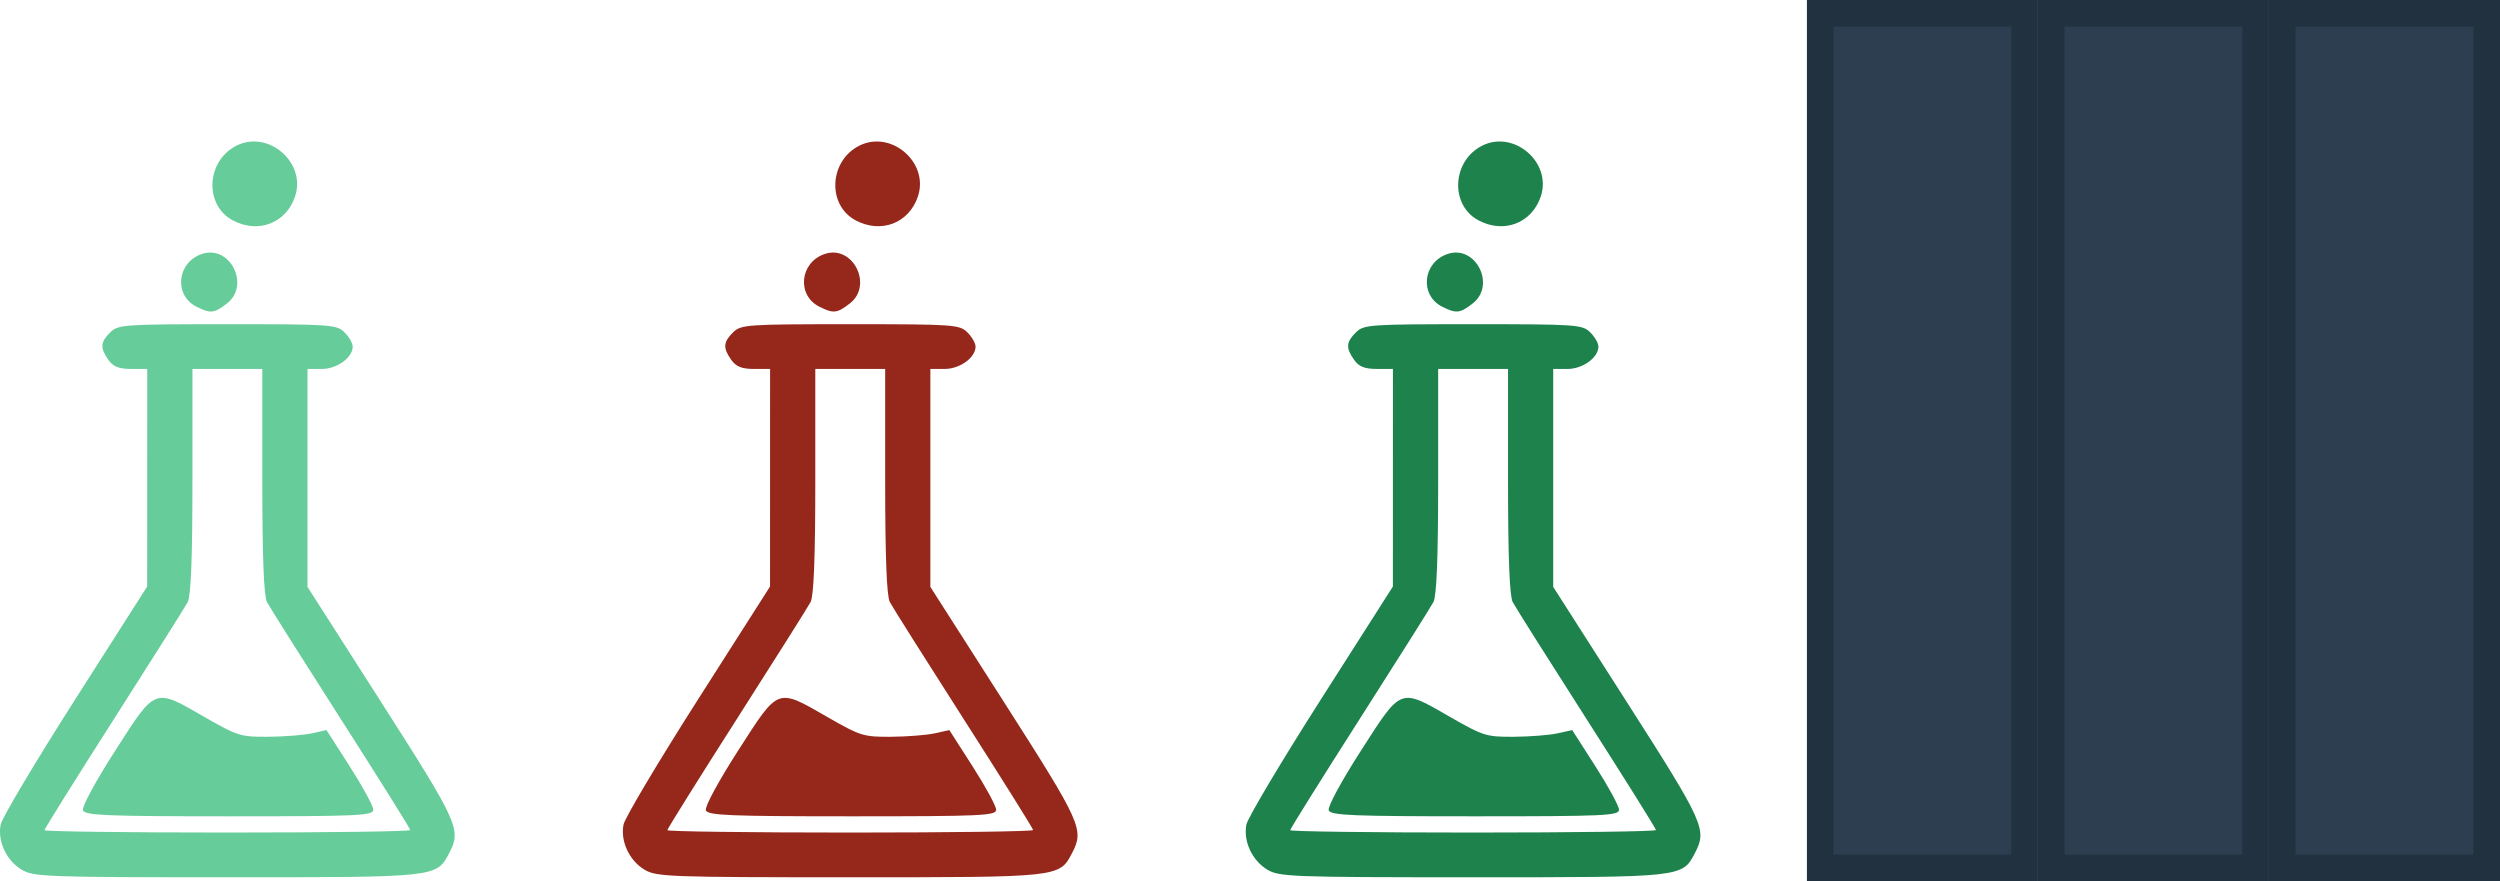 <?xml version="1.0" encoding="UTF-8" standalone="no"?>
<!-- Created with Inkscape (http://www.inkscape.org/) -->

<svg
   xmlns:dc="http://purl.org/dc/elements/1.1/"
   xmlns:cc="http://creativecommons.org/ns#"
   xmlns:rdf="http://www.w3.org/1999/02/22-rdf-syntax-ns#"
   xmlns:svg="http://www.w3.org/2000/svg"
   xmlns="http://www.w3.org/2000/svg"
   xmlns:sodipodi="http://sodipodi.sourceforge.net/DTD/sodipodi-0.dtd"
   xmlns:inkscape="http://www.inkscape.org/namespaces/inkscape"
   width="56.653mm"
   height="19.969mm"
   viewBox="0 0 200.739 70.756"
   id="svg6510"
   version="1.1"
   inkscape:version="0.91 r13725"
   sodipodi:docname="benchArtStatic.svg">
  <defs
     id="defs6512" />
  <sodipodi:namedview
     id="base"
     pagecolor="#ffffff"
     bordercolor="#666666"
     borderopacity="1.0"
     inkscape:pageopacity="0.0"
     inkscape:pageshadow="2"
     inkscape:zoom="1.7634324"
     inkscape:cx="155.91785"
     inkscape:cy="32.894491"
     inkscape:document-units="px"
     inkscape:current-layer="layer1"
     showgrid="false"
     fit-margin-top="0"
     fit-margin-left="0"
     fit-margin-right="0"
     fit-margin-bottom="0"
     inkscape:window-width="1366"
     inkscape:window-height="705"
     inkscape:window-x="-8"
     inkscape:window-y="-8"
     inkscape:window-maximized="1" />
  <g
     inkscape:label="Layer 1"
     inkscape:groupmode="layer"
     id="layer1"
     transform="translate(-3.9675807e-6,-981.606)">
    <path
       style="fill:#1e824c;fill-opacity:1"
       d="m 101.756,1051.433 c -1.223,-0.738 -1.943,-2.297 -1.674,-3.626 0.108,-0.535 2.799,-5.053 5.979,-10.04 l 5.783,-9.067 0.002,-8.735 0.002,-8.735 -1.301,0 c -0.971,0 -1.432,-0.184 -1.815,-0.726 -0.679,-0.959 -0.648,-1.427 0.146,-2.213 0.627,-0.62 1.1,-0.653 9.405,-0.653 8.305,0 8.778,0.033 9.405,0.653 0.363,0.359 0.66,0.874 0.66,1.143 0,0.883 -1.258,1.796 -2.475,1.796 l -1.155,0 0,8.751 0,8.751 5.939,9.291 c 6.192,9.686 6.423,10.198 5.44,12.078 -1.023,1.958 -0.938,1.949 -17.881,1.947 -14.528,-10e-4 -15.505,-0.038 -16.461,-0.615 z m 31.212,-3.176 c 0,-0.11 -2.505,-4.114 -5.567,-8.899 -3.062,-4.784 -5.735,-9.02 -5.94,-9.412 -0.251,-0.48 -0.373,-3.661 -0.373,-9.715 l 0,-9.002 -2.805,0 -2.805,0 0,9.002 c 0,6.133 -0.121,9.229 -0.378,9.715 -0.208,0.392 -2.881,4.631 -5.94,9.42 -3.059,4.789 -5.562,8.793 -5.562,8.899 0,0.106 6.608,0.192 14.685,0.192 8.077,0 14.685,-0.09 14.685,-0.2 z m -26.277,-1.585 c -0.107,-0.275 1.003,-2.328 2.603,-4.817 3.279,-5.101 3.071,-5.024 7.202,-2.648 2.588,1.488 2.87,1.575 5.069,1.559 1.281,-0.01 2.857,-0.134 3.502,-0.277 l 1.174,-0.26 1.879,2.933 c 1.033,1.613 1.879,3.17 1.879,3.461 0,0.477 -1.127,0.529 -11.561,0.529 -9.854,0 -11.588,-0.071 -11.746,-0.479 z m 9.122,-40.434 c -1.856,-0.929 -1.58,-3.581 0.441,-4.246 2.247,-0.739 3.883,2.511 2.002,3.975 -1.026,0.798 -1.323,0.831 -2.443,0.271 z m 2.89,-6.947 c -2.291,-1.23 -2.114,-4.762 0.3,-5.984 2.562,-1.296 5.625,1.344 4.717,4.067 -0.72,2.159 -2.968,3.018 -5.017,1.917 z"
       id="path4147"
       inkscape:connector-curvature="0" />
    <rect
       style="opacity:1;fill:#2c3e50;fill-opacity:1;stroke:#22313f;stroke-width:2.134;stroke-linejoin:miter;stroke-miterlimit:3.9;stroke-dasharray:none;stroke-dashoffset:0;stroke-opacity:1"
       id="rect4707"
       width="16.417"
       height="68.622"
       x="146.154"
       y="982.673" />
    <rect
       style="opacity:1;fill:#2c3e50;fill-opacity:1;stroke:#22313f;stroke-width:2.134;stroke-linejoin:miter;stroke-miterlimit:3.9;stroke-dasharray:none;stroke-dashoffset:0;stroke-opacity:1"
       id="rect4707-4"
       width="16.417"
       height="68.622"
       x="164.704"
       y="982.673" />
    <rect
       style="opacity:1;fill:#2c3e50;fill-opacity:1;stroke:#22313f;stroke-width:2.134;stroke-linejoin:miter;stroke-miterlimit:3.9;stroke-dasharray:none;stroke-dashoffset:0;stroke-opacity:1"
       id="rect4707-2"
       width="16.417"
       height="68.622"
       x="183.255"
       y="982.673" />
    <path
       style="fill:#96281b;fill-opacity:1"
       d="m 51.743,1051.433 c -1.223,-0.738 -1.943,-2.297 -1.674,-3.626 0.108,-0.535 2.799,-5.053 5.979,-10.04 l 5.783,-9.067 0.002,-8.735 0.002,-8.735 -1.301,0 c -0.971,0 -1.432,-0.184 -1.815,-0.726 -0.679,-0.959 -0.648,-1.427 0.146,-2.213 0.627,-0.62 1.1,-0.653 9.405,-0.653 8.305,0 8.778,0.033 9.405,0.653 0.363,0.359 0.66,0.874 0.66,1.143 0,0.883 -1.258,1.796 -2.475,1.796 l -1.155,0 0,8.751 0,8.751 5.939,9.291 c 6.192,9.686 6.423,10.198 5.44,12.078 -1.023,1.958 -0.938,1.949 -17.881,1.947 -14.528,-10e-4 -15.505,-0.038 -16.461,-0.615 z m 31.212,-3.176 c 0,-0.11 -2.505,-4.114 -5.567,-8.899 -3.062,-4.784 -5.735,-9.02 -5.94,-9.412 -0.251,-0.48 -0.373,-3.661 -0.373,-9.715 l 0,-9.002 -2.805,0 -2.805,0 0,9.002 c 0,6.133 -0.121,9.229 -0.378,9.715 -0.208,0.392 -2.881,4.631 -5.94,9.42 -3.059,4.789 -5.562,8.793 -5.562,8.899 0,0.106 6.608,0.192 14.685,0.192 8.077,0 14.685,-0.09 14.685,-0.2 z m -26.277,-1.585 c -0.107,-0.275 1.003,-2.328 2.603,-4.817 3.279,-5.101 3.071,-5.024 7.202,-2.648 2.588,1.488 2.87,1.575 5.069,1.559 1.281,-0.01 2.857,-0.134 3.502,-0.277 l 1.174,-0.26 1.879,2.933 c 1.033,1.613 1.879,3.17 1.879,3.461 0,0.477 -1.127,0.529 -11.561,0.529 -9.854,0 -11.588,-0.071 -11.746,-0.479 z m 9.122,-40.434 c -1.856,-0.929 -1.58,-3.581 0.441,-4.246 2.247,-0.739 3.883,2.511 2.002,3.975 -1.026,0.798 -1.323,0.831 -2.443,0.271 z m 2.89,-6.947 c -2.291,-1.23 -2.114,-4.762 0.3,-5.984 2.562,-1.296 5.625,1.344 4.717,4.067 -0.72,2.159 -2.968,3.018 -5.017,1.917 z"
       id="path4147-7"
       inkscape:connector-curvature="0" />
    <path
       style="fill:#66cc99;fill-opacity:1"
       d="m 1.73,1051.433 c -1.223,-0.738 -1.943,-2.297 -1.674,-3.626 0.108,-0.535 2.799,-5.053 5.979,-10.04 l 5.783,-9.067 0.002,-8.735 0.002,-8.735 -1.301,0 c -0.971,0 -1.432,-0.184 -1.815,-0.726 -0.679,-0.959 -0.648,-1.427 0.146,-2.213 0.627,-0.62 1.1,-0.653 9.405,-0.653 8.305,0 8.778,0.033 9.405,0.653 0.363,0.359 0.66,0.874 0.66,1.143 0,0.883 -1.258,1.796 -2.475,1.796 l -1.155,0 0,8.751 0,8.751 5.939,9.291 c 6.192,9.686 6.423,10.198 5.44,12.078 -1.023,1.958 -0.938,1.949 -17.881,1.947 -14.528,-10e-4 -15.505,-0.038 -16.461,-0.615 z m 31.212,-3.176 c 0,-0.11 -2.505,-4.114 -5.567,-8.899 -3.062,-4.784 -5.735,-9.02 -5.94,-9.412 -0.251,-0.48 -0.373,-3.661 -0.373,-9.715 l 0,-9.002 -2.805,0 -2.805,0 0,9.002 c 0,6.133 -0.121,9.229 -0.378,9.715 -0.208,0.392 -2.881,4.631 -5.94,9.42 -3.059,4.789 -5.562,8.793 -5.562,8.899 0,0.106 6.608,0.192 14.685,0.192 8.077,0 14.685,-0.09 14.685,-0.2 z m -26.277,-1.585 c -0.107,-0.275 1.003,-2.328 2.603,-4.817 3.279,-5.101 3.071,-5.024 7.202,-2.648 2.588,1.488 2.87,1.575 5.069,1.559 1.281,-0.01 2.857,-0.134 3.502,-0.277 l 1.174,-0.26 1.879,2.933 c 1.033,1.613 1.879,3.17 1.879,3.461 0,0.477 -1.127,0.529 -11.561,0.529 -9.854,0 -11.588,-0.071 -11.746,-0.479 z m 9.122,-40.434 c -1.856,-0.929 -1.58,-3.581 0.441,-4.246 2.247,-0.739 3.883,2.511 2.002,3.975 -1.026,0.798 -1.323,0.831 -2.443,0.271 z m 2.89,-6.947 c -2.291,-1.23 -2.114,-4.762 0.3,-5.984 2.562,-1.296 5.625,1.344 4.717,4.067 -0.72,2.159 -2.968,3.018 -5.017,1.917 z"
       id="path4147-2"
       inkscape:connector-curvature="0" />
  </g>
</svg>
